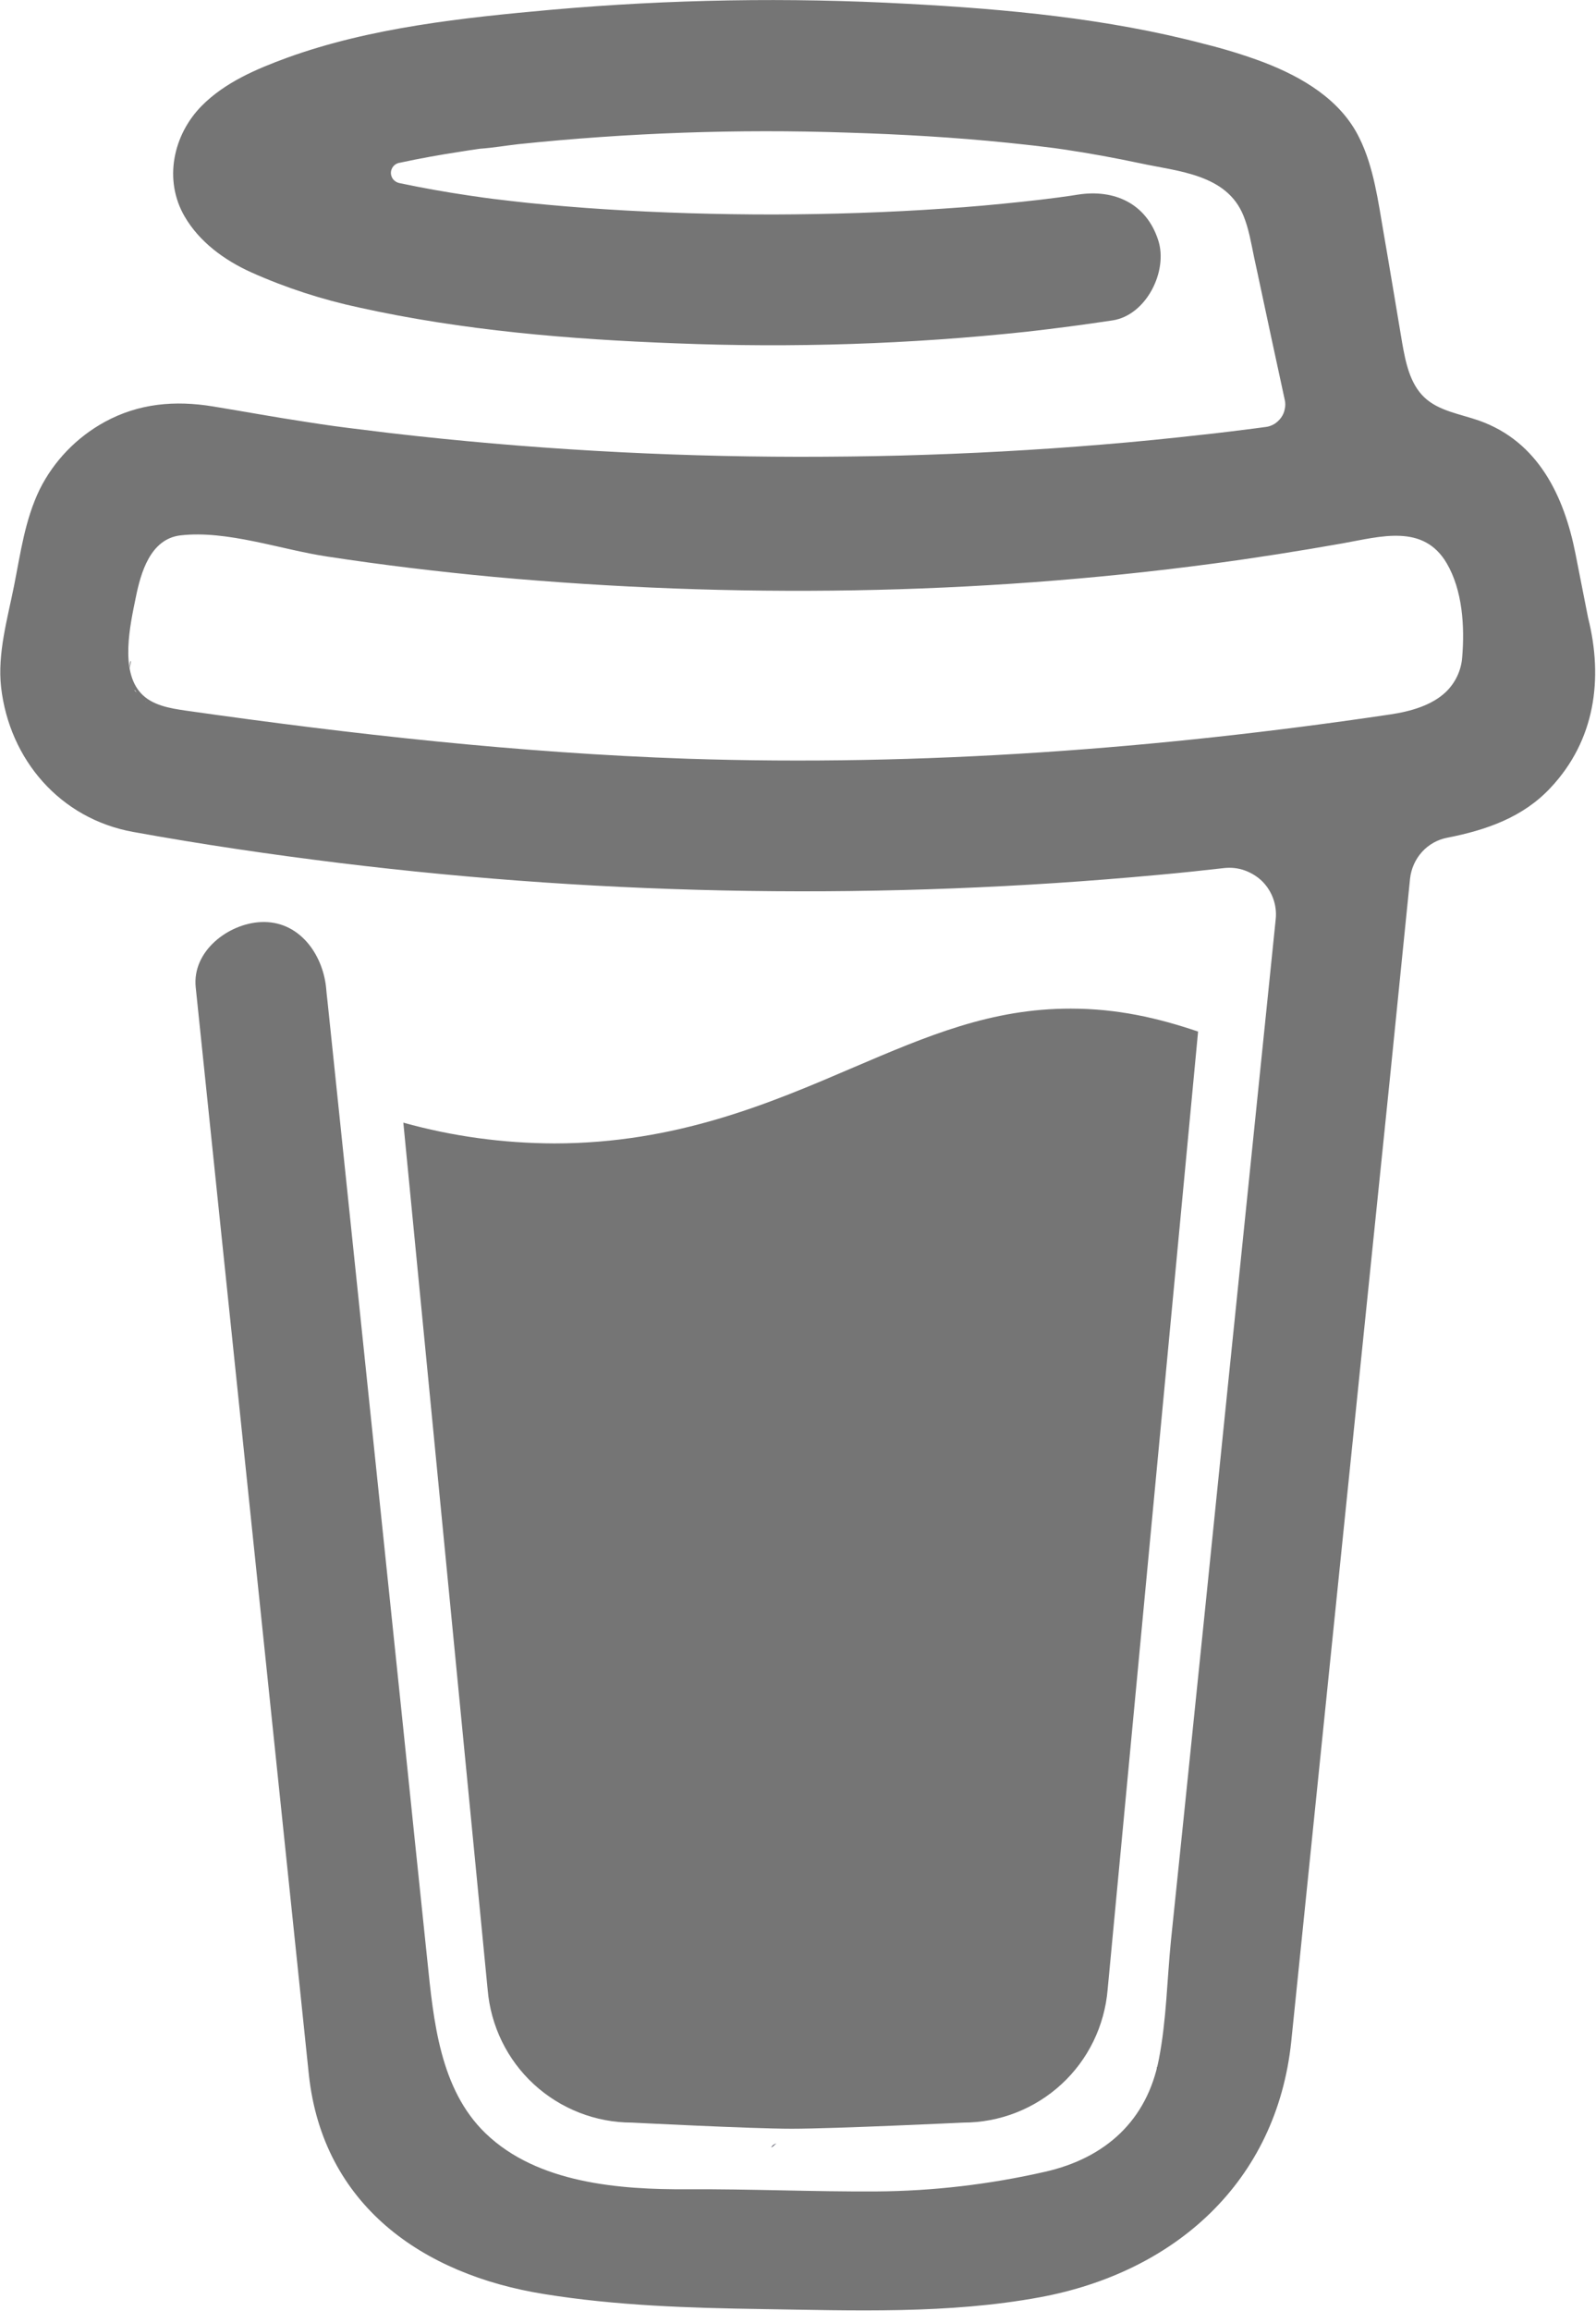 <?xml version="1.0" encoding="utf-8"?>
<!-- Generator: Adobe Illustrator 27.1.1, SVG Export Plug-In . SVG Version: 6.00 Build 0)  -->
<svg version="1.1" id="Layer_1" xmlns="http://www.w3.org/2000/svg" xmlns:xlink="http://www.w3.org/1999/xlink" x="0px" y="0px"
	 viewBox="0 0 884 1279" style="enable-background:new 0 0 884 1279;" xml:space="preserve">
<style type="text/css">
	.st0{fill:#0D0C22;}
	.st1{fill:#757575;}
</style>
<path class="st0" d="M791.1,297.5l-0.9-0.5l-2-0.6C789,297.1,790,297.5,791.1,297.5L791.1,297.5z"/>
<path class="st0" d="M803.9,388.9l-1,0.3L803.9,388.9z"/>
<path class="st0" d="M791.5,297.4c-0.1,0-0.2,0-0.4-0.1c0,0.1,0,0.2,0,0.2C791.3,297.5,791.4,297.5,791.5,297.4L791.5,297.4z"/>
<path class="st0" d="M791.1,297.5h0.1v-0.1L791.1,297.5z"/>
<path class="st0" d="M803.1,388.7l1.5-0.8l0.6-0.3l0.5-0.5C804.7,387.4,803.8,388,803.1,388.7L803.1,388.7z"/>
<path class="st0" d="M793.7,299.5l-1.4-1.4l-1-0.5C791.8,298.5,792.6,299.2,793.7,299.5L793.7,299.5z"/>
<path class="st0" d="M430,1186.2c-1.2,0.5-2.2,1.3-2.9,2.3l0.9-0.6C428.6,1187.3,429.5,1186.6,430,1186.2z"/>
<path class="st0" d="M641.2,1144.6c0-1.3-0.6-1.1-0.5,3.6c0-0.4,0.2-0.8,0.2-1.1C641,1146.3,641.1,1145.5,641.2,1144.6z"/>
<path class="st0" d="M619.3,1186.2c-1.2,0.5-2.2,1.3-2.9,2.3l0.9-0.6C617.9,1187.3,618.8,1186.6,619.3,1186.2z"/>
<path class="st0" d="M281.3,1196.1c-0.9-0.8-1.9-1.3-3.1-1.5c0.9,0.5,1.9,0.9,2.5,1.2L281.3,1196.1z"/>
<path class="st0" d="M247.8,1164c-0.1-1.3-0.6-2.7-1.2-3.8C247.1,1161.4,247.5,1162.7,247.8,1164L247.8,1164z"/>
<path class="st1" d="M472.6,590.8c-45.9,19.7-98.1,42-165.6,42c-28.3-0.1-56.4-3.9-83.6-11.5l46.7,479.8
	c1.7,20.1,10.8,38.8,25.6,52.4c14.8,13.6,34.2,21.2,54.3,21.2c0,0,66.3,3.4,88.4,3.4c23.8,0,95.2-3.4,95.2-3.4
	c20.1,0,39.5-7.6,54.3-21.2c14.8-13.6,23.9-32.3,25.6-52.4l50.1-530.2c-22.4-7.6-44.9-12.7-70.4-12.7
	C549.1,558.1,513.6,573.3,472.6,590.8z"/>
<path class="st0" d="M78.7,386.1l0.8,0.7l0.5,0.3C79.6,386.8,79.2,386.4,78.7,386.1L78.7,386.1z"/>
<path class="st1" d="M879.6,341.8l-7-35.5c-6.3-31.8-20.6-61.9-53.3-73.5c-10.5-3.7-22.4-5.3-30.4-12.9c-8-7.6-10.4-19.5-12.3-30.4
	c-3.4-20.1-6.7-40.3-10.2-60.4c-3-17.3-5.5-36.7-13.4-52.6c-10.3-21.3-31.7-33.8-53-42c-10.9-4.1-22.1-7.5-33.4-10.3
	C613.3,10.2,557.3,5,502.6,2.1C436.9-1.5,371-0.4,305.4,5.4C256.6,9.8,205.2,15.2,158.9,32c-16.9,6.2-34.4,13.6-47.3,26.7
	c-15.8,16.1-21,41-9.4,61c8.2,14.2,22.1,24.3,36.9,31c19.2,8.6,39.3,15.1,59.8,19.5c57.3,12.7,116.6,17.6,175.2,19.8
	c64.9,2.6,129.9,0.5,194.4-6.4c16-1.8,31.9-3.9,47.8-6.3c18.7-2.9,30.8-27.4,25.2-44.4c-6.6-20.4-24.4-28.3-44.4-25.2
	c-3,0.5-5.9,0.9-8.9,1.3l-2.1,0.3c-6.8,0.9-13.6,1.7-20.4,2.4c-14.1,1.5-28.1,2.8-42.3,3.7c-31.6,2.2-63.3,3.2-95,3.3
	c-31.1,0-62.3-0.9-93.4-2.9c-14.2-0.9-28.3-2.1-42.4-3.5c-6.4-0.7-12.8-1.4-19.2-2.2l-6.1-0.8l-1.3-0.2l-6.3-0.9
	c-12.9-1.9-25.8-4.2-38.6-6.9c-1.3-0.3-2.4-1-3.3-2c-0.8-1-1.3-2.3-1.3-3.6c0-1.3,0.5-2.6,1.3-3.6c0.8-1,2-1.7,3.3-2h0.2
	c11.1-2.4,22.2-4.4,33.4-6.1c3.7-0.6,7.5-1.2,11.2-1.7h0.1c7-0.5,14-1.7,21-2.5c60.6-6.3,121.6-8.5,182.5-6.4
	c29.6,0.9,59.1,2.6,88.6,5.6c6.3,0.7,12.6,1.3,18.9,2.1c2.4,0.3,4.8,0.6,7.3,0.9l4.9,0.7c14.2,2.1,28.4,4.7,42.5,7.7
	c20.9,4.5,47.7,6,57,28.9c3,7.3,4.3,15.3,5.9,23l2.1,9.7c0.1,0.2,0.1,0.4,0.1,0.5c4.9,22.9,9.8,45.9,14.8,68.8
	c0.4,1.7,0.4,3.4,0,5.1c-0.3,1.7-1,3.3-2,4.7c-1,1.4-2.3,2.6-3.7,3.5c-1.5,0.9-3.1,1.5-4.8,1.7h-0.1l-3,0.4l-3,0.4
	c-9.4,1.2-18.9,2.4-28.3,3.4c-18.6,2.1-37.3,4-55.9,5.5c-37.1,3.1-74.3,5.1-111.6,6.1c-19,0.5-38,0.7-56.9,0.7
	c-75.5-0.1-151-4.4-226-13.1c-8.1-1-16.2-2-24.4-3c6.3,0.8-4.6-0.6-6.8-0.9c-5.2-0.7-10.3-1.5-15.5-2.3c-17.3-2.6-34.6-5.8-51.8-8.6
	c-20.9-3.4-40.9-1.7-59.8,8.6c-15.5,8.5-28.1,21.5-36,37.3c-8.2,16.9-10.6,35.2-14.2,53.3c-3.6,18.1-9.3,37.6-7.2,56.2
	c4.6,40.1,32.7,72.8,73.1,80.1c38,6.9,76.2,12.5,114.4,17.2c150.4,18.4,302.3,20.6,453.2,6.6c12.3-1.1,24.6-2.4,36.8-3.8
	c3.8-0.4,7.7,0,11.3,1.3c3.6,1.3,6.9,3.3,9.7,6c2.7,2.7,4.8,6,6.1,9.6c1.3,3.6,1.8,7.5,1.4,11.3l-3.8,37.1
	c-7.7,75-15.4,150.1-23.1,225.1c-8,78.8-16.1,157.6-24.2,236.3c-2.3,22.2-4.6,44.4-6.9,66.5c-2.2,21.8-2.5,44.4-6.7,65.9
	c-6.5,33.9-29.5,54.8-63,62.4c-30.7,7-62.1,10.7-93.6,10.9c-34.9,0.2-69.8-1.4-104.7-1.2c-37.3,0.2-82.9-3.2-111.7-31
	c-25.3-24.4-28.8-62.5-32.2-95.5c-4.6-43.7-9.1-87.3-13.6-131l-25.3-242.8l-16.4-157.1c-0.3-2.6-0.6-5.2-0.8-7.8
	c-2-18.7-15.2-37.1-36.1-36.1c-17.9,0.8-38.2,16-36.1,36.1l12.1,116.5l25.1,240.9c7.1,68.4,14.3,136.9,21.4,205.3
	c1.4,13.1,2.7,26.3,4.1,39.4c7.9,71.7,62.6,110.3,130.3,121.1c39.6,6.4,80.1,7.7,120.3,8.3c51.5,0.8,103.5,2.8,154.1-6.5
	c75-13.8,131.3-63.9,139.4-141.6c2.3-22.4,4.6-44.9,6.9-67.3c7.6-74.2,15.2-148.5,22.8-222.7l24.9-242.6L781,486.3
	c0.6-5.5,2.9-10.7,6.6-14.8c3.7-4.1,8.7-6.9,14.1-7.9c21.5-4.2,42-11.3,57.2-27.7C883.3,409.9,888.2,376,879.6,341.8z M72.4,365.8
	c0.3-0.2-0.3,2.6-0.5,4C71.8,367.8,71.9,366.1,72.4,365.8z M74.5,381.9c0.2-0.1,0.7,0.6,1.2,1.4C74.9,382.6,74.4,382,74.5,381.9
	L74.5,381.9z M76.6,384.6C77.3,385.9,77.7,386.7,76.6,384.6L76.6,384.6z M80.7,388h0.1c0,0.1,0.2,0.2,0.3,0.4
	C80.9,388.2,80.8,388.1,80.7,388L80.7,388z M800.8,383c-7.7,7.3-19.3,10.7-30.8,12.4c-128.7,19.1-259.3,28.8-389.4,24.5
	c-93.1-3.2-185.3-13.5-277.5-26.6c-9-1.3-18.8-2.9-25-9.6c-11.7-12.6-6-37.9-2.9-53c2.8-13.9,8.1-32.4,24.7-34.4
	c25.8-3,55.8,7.9,81.3,11.7c30.7,4.7,61.6,8.4,92.6,11.3c132.2,12,266.6,10.2,398.2-7.4c24-3.2,47.9-7,71.7-11.2
	c21.2-3.8,44.7-10.9,57.6,11c8.8,15,10,35,8.6,51.9C809.4,371,806.1,377.9,800.8,383L800.8,383z"/>
</svg>
